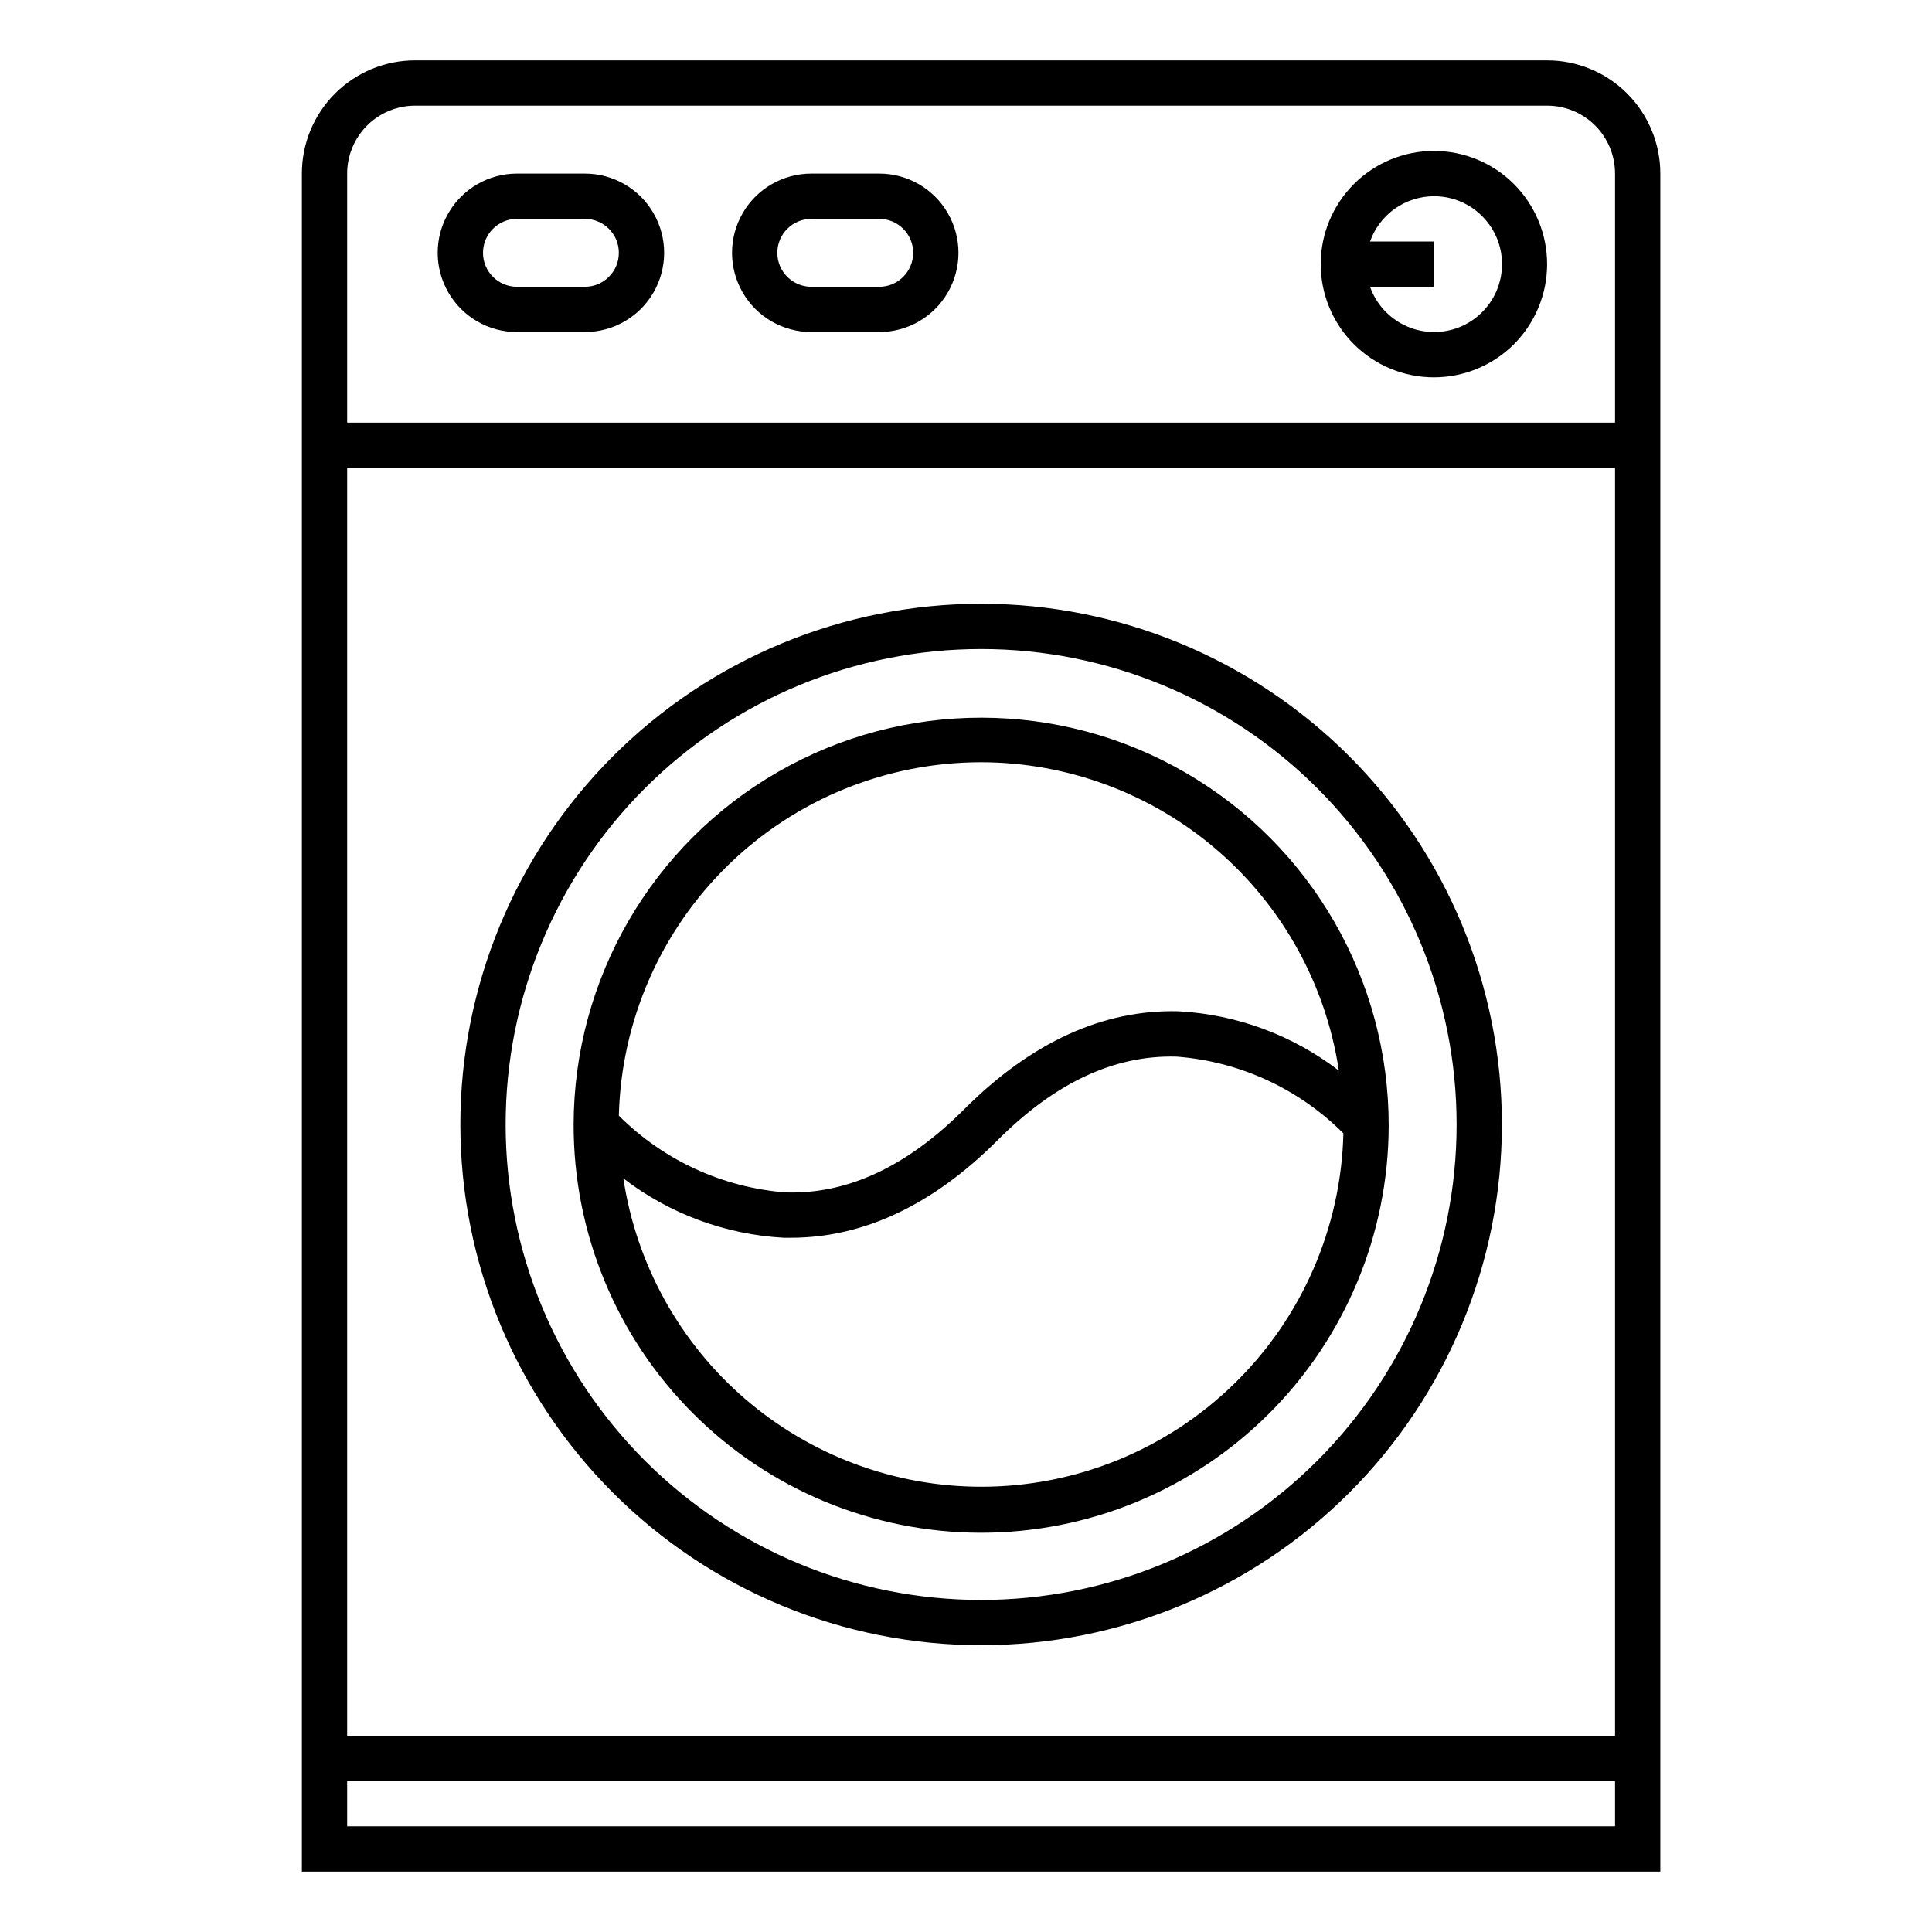 <svg width="32" height="32" viewBox="0 0 32 32" fill="none" xmlns="http://www.w3.org/2000/svg">
<path d="M27.5 2.875C27.5 2.378 27.302 1.901 26.951 1.549C26.599 1.197 26.122 1 25.625 1H6.875C6.378 1 5.901 1.197 5.549 1.549C5.197 1.901 5 2.378 5 2.875V31H27.5L27.5 2.875ZM6.875 1.75H25.625C25.924 1.75 26.21 1.868 26.421 2.079C26.632 2.29 26.75 2.577 26.75 2.875V7H5.75V2.875C5.75 2.577 5.869 2.29 6.08 2.079C6.291 1.868 6.577 1.75 6.875 1.75H6.875ZM26.75 7.75V28.75H5.75V7.75H26.75ZM5.75 30.25V29.5H26.75V30.25H5.75Z" fill="black"/>
<path d="M16.251 27.25C18.538 27.25 20.732 26.341 22.349 24.724C23.967 23.106 24.876 20.913 24.876 18.625C24.876 16.338 23.967 14.144 22.349 12.526C20.732 10.909 18.538 10 16.251 10C13.963 10 11.769 10.909 10.152 12.526C8.534 14.144 7.625 16.338 7.625 18.625C7.625 20.913 8.534 23.106 10.152 24.724C11.769 26.341 13.963 27.25 16.251 27.25ZM16.251 10.75V10.75C18.339 10.75 20.342 11.58 21.819 13.056C23.296 14.533 24.126 16.536 24.126 18.625C24.126 20.713 23.296 22.717 21.819 24.193C20.342 25.67 18.339 26.5 16.251 26.5C14.162 26.5 12.159 25.67 10.682 24.193C9.205 22.716 8.375 20.713 8.375 18.625C8.375 16.536 9.205 14.533 10.682 13.056C12.159 11.58 14.162 10.75 16.251 10.75V10.75Z" fill="black"/>
<path d="M8.562 5.5H9.687C10.156 5.5 10.59 5.25 10.824 4.844C11.059 4.438 11.059 3.937 10.824 3.531C10.59 3.125 10.156 2.875 9.687 2.875H8.562C8.094 2.875 7.66 3.125 7.426 3.531C7.191 3.937 7.191 4.438 7.426 4.844C7.66 5.25 8.094 5.5 8.562 5.5ZM8.562 3.625H9.687C9.998 3.625 10.25 3.877 10.25 4.187C10.25 4.498 9.998 4.75 9.687 4.75H8.562C8.252 4.75 8 4.498 8 4.187C8 3.877 8.252 3.625 8.562 3.625V3.625Z" fill="black"/>
<path d="M13.438 5.5H14.563C15.031 5.5 15.465 5.25 15.699 4.844C15.934 4.438 15.934 3.937 15.699 3.531C15.465 3.125 15.031 2.875 14.563 2.875H13.438C12.969 2.875 12.535 3.125 12.301 3.531C12.066 3.937 12.066 4.438 12.301 4.844C12.535 5.25 12.969 5.5 13.438 5.5ZM13.438 3.625H14.563C14.873 3.625 15.125 3.877 15.125 4.187C15.125 4.498 14.873 4.75 14.563 4.75H13.438C13.127 4.75 12.875 4.498 12.875 4.187C12.875 3.877 13.127 3.625 13.438 3.625Z" fill="black"/>
<path d="M23.75 6.25C24.247 6.25 24.724 6.053 25.076 5.701C25.427 5.349 25.625 4.872 25.625 4.375C25.625 3.878 25.427 3.401 25.076 3.049C24.724 2.697 24.247 2.5 23.75 2.5C23.253 2.5 22.776 2.697 22.424 3.049C22.073 3.401 21.875 3.878 21.875 4.375C21.875 4.872 22.073 5.349 22.424 5.701C22.776 6.053 23.253 6.25 23.75 6.25ZM23.75 3.25C24.026 3.249 24.294 3.35 24.5 3.534C24.707 3.718 24.839 3.971 24.871 4.246C24.902 4.52 24.832 4.797 24.673 5.023C24.513 5.249 24.276 5.409 24.007 5.471C23.738 5.533 23.455 5.494 23.212 5.361C22.97 5.228 22.785 5.011 22.692 4.75H23.75V4H22.692C22.77 3.781 22.913 3.592 23.102 3.457C23.292 3.323 23.518 3.251 23.75 3.25L23.75 3.25Z" fill="black"/>
<path d="M9.501 18.625C9.498 20.416 10.206 22.134 11.47 23.402C12.733 24.67 14.449 25.384 16.239 25.387C18.029 25.39 19.748 24.681 21.015 23.418C22.284 22.154 22.997 20.438 23.001 18.648C23.005 16.236 21.722 14.006 19.635 12.797C17.549 11.588 14.976 11.583 12.885 12.786C10.795 13.988 9.505 16.214 9.501 18.625L9.501 18.625ZM16.25 24.625C14.815 24.624 13.428 24.107 12.341 23.17C11.254 22.233 10.539 20.937 10.325 19.518C11.091 20.106 12.017 20.448 12.98 20.501H13.101C14.297 20.501 15.448 19.961 16.517 18.892C17.465 17.939 18.452 17.471 19.49 17.501C20.533 17.581 21.512 18.032 22.251 18.772C22.212 20.338 21.563 21.827 20.442 22.92C19.321 24.014 17.817 24.626 16.25 24.625L16.25 24.625ZM16.25 12.625C17.686 12.627 19.073 13.144 20.16 14.081C21.247 15.018 21.962 16.314 22.176 17.733C21.41 17.145 20.484 16.802 19.521 16.75C18.279 16.717 17.09 17.257 15.984 18.359C15.036 19.312 14.049 19.784 13.011 19.75C11.969 19.669 10.99 19.218 10.25 18.479C10.289 16.913 10.938 15.425 12.059 14.331C13.18 13.237 14.684 12.625 16.251 12.625L16.25 12.625Z" fill="black"/>
</svg>
